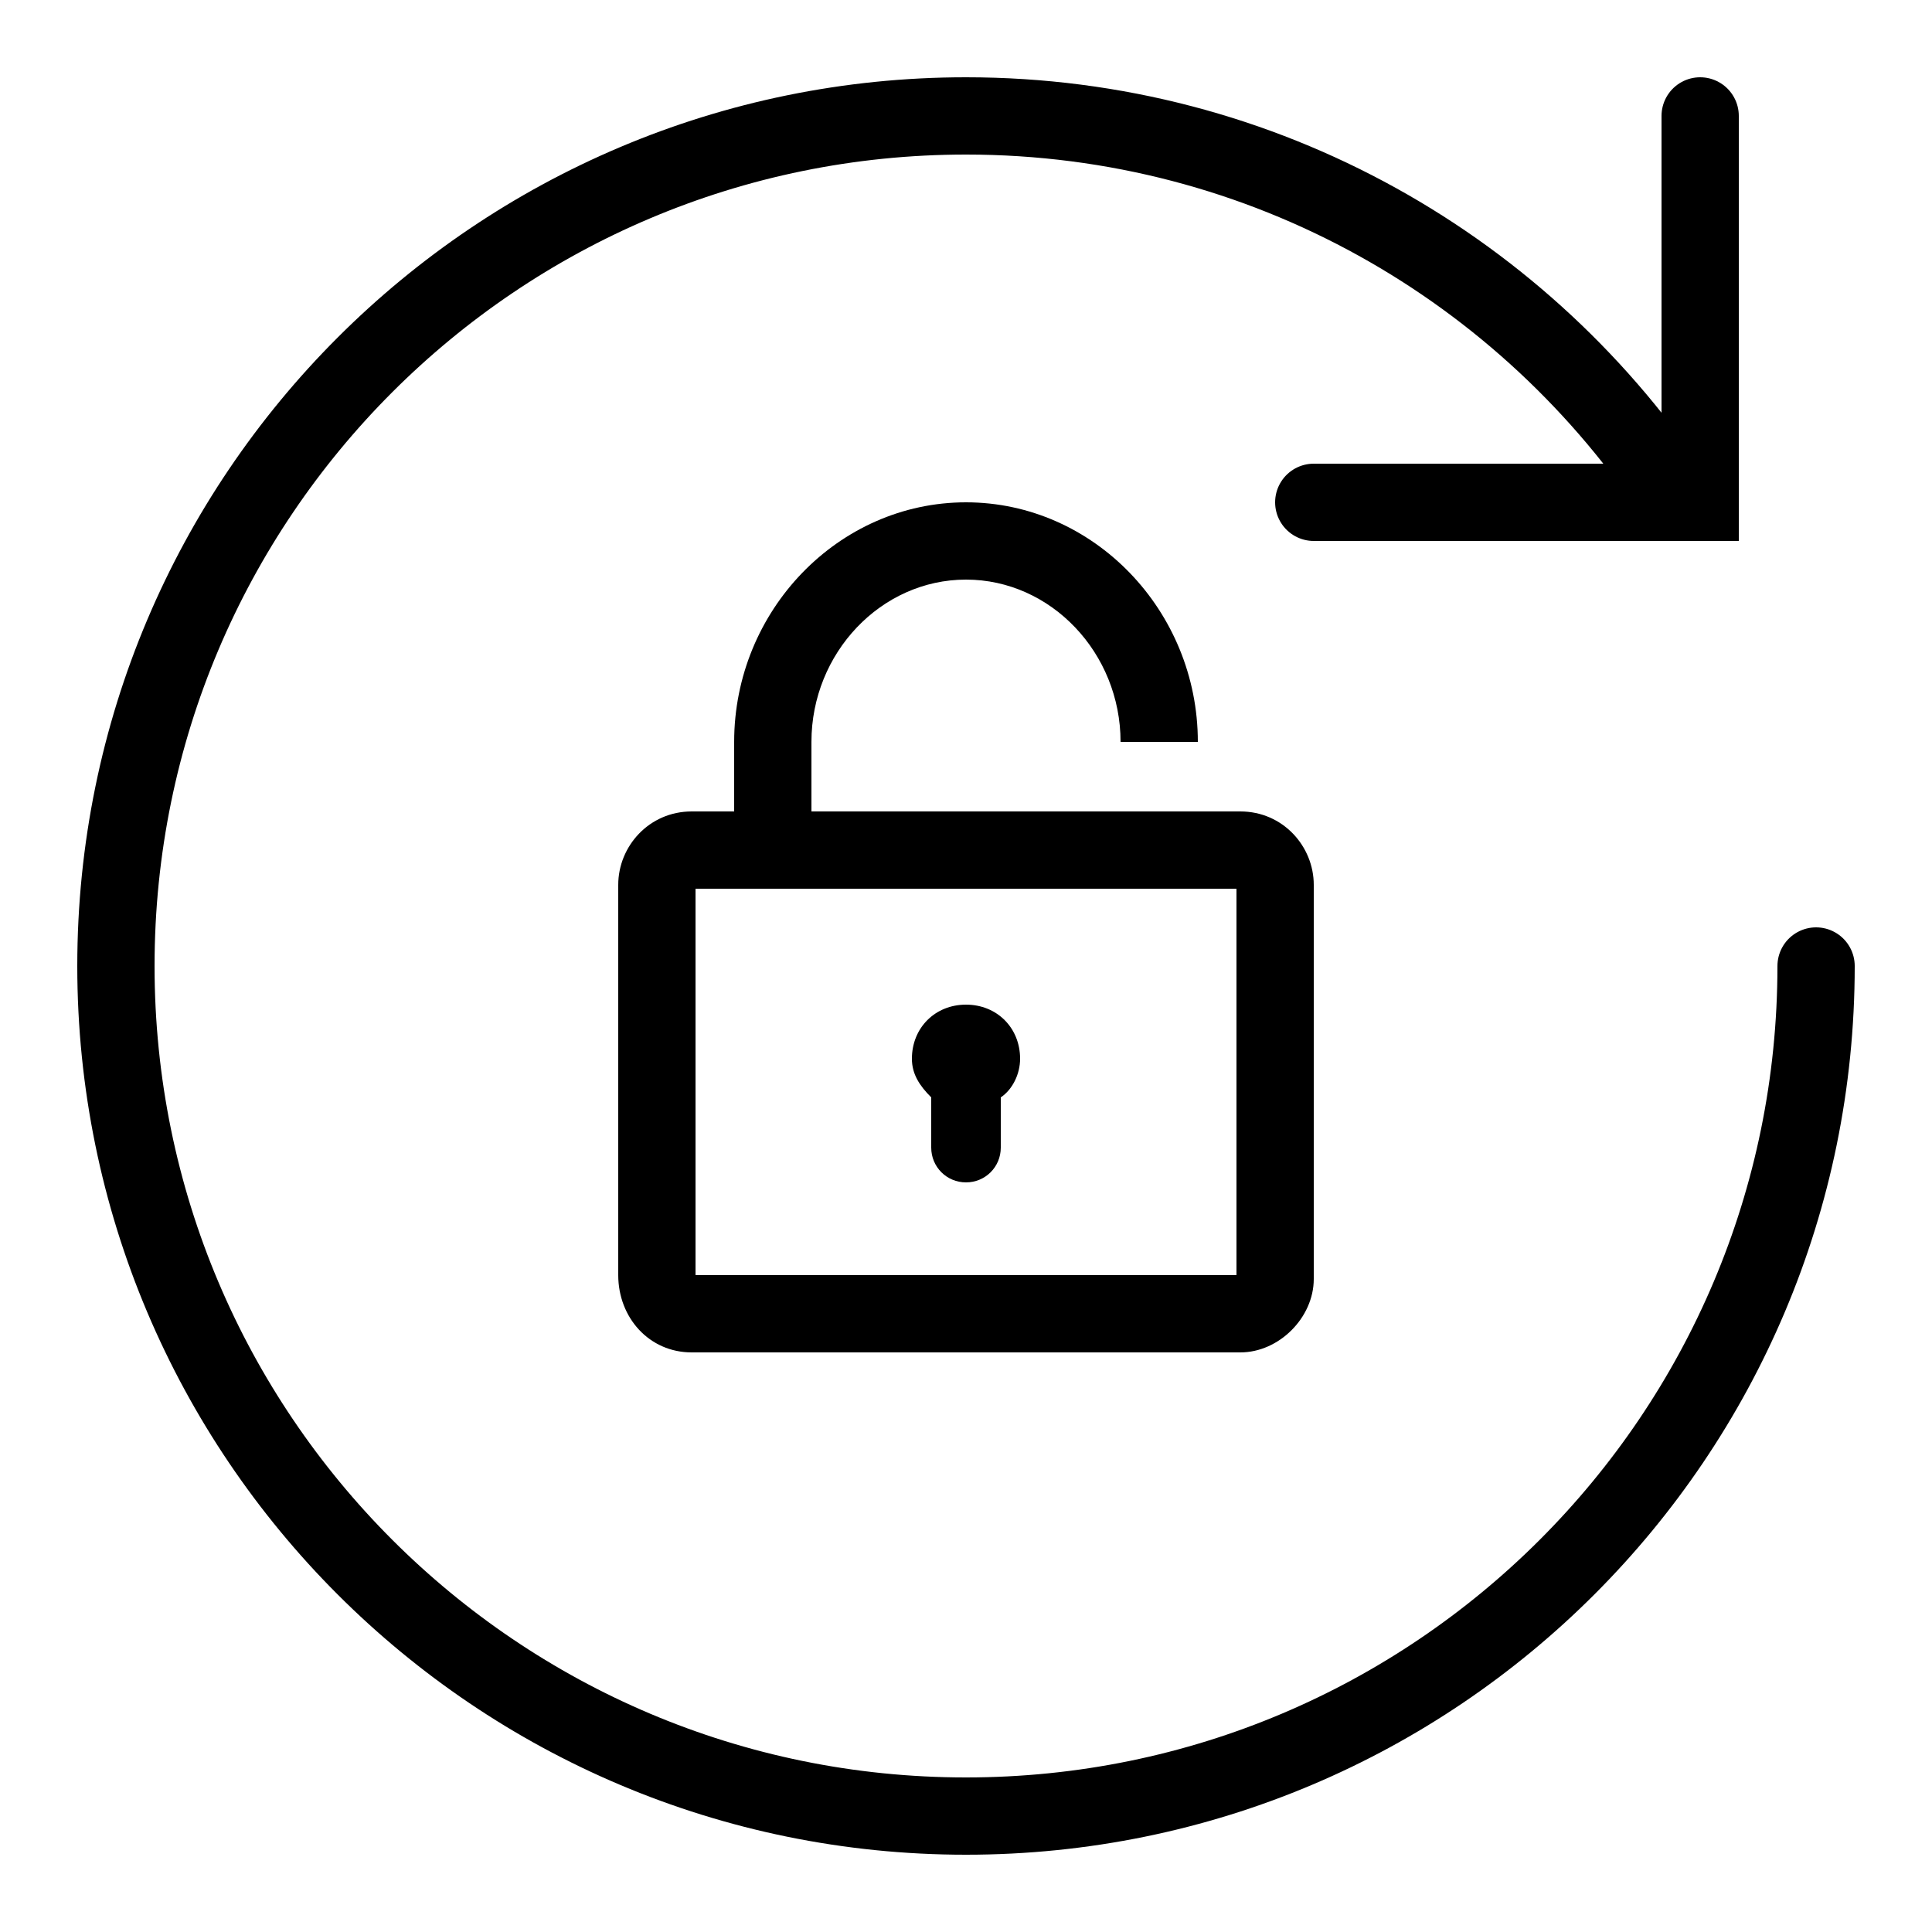 <?xml version="1.0" encoding="iso-8859-1"?>
<!-- Generator: Adobe Illustrator 23.0.3, SVG Export Plug-In . SVG Version: 6.00 Build 0)  -->
<svg version="1.1" id="Layer_1" xmlns="http://www.w3.org/2000/svg" xmlns:xlink="http://www.w3.org/1999/xlink" x="0px" y="0px"
	 viewBox="0 0 50 50" style="enable-background:new 0 0 50 50;" xml:space="preserve">
<polyline style="fill:none;stroke:#000000;stroke-width:2;stroke-linecap:round;stroke-miterlimit:10;" points="34,13 44,13 44,3 
	"/>
<path style="fill:none;stroke:#000000;stroke-width:2;stroke-linecap:round;stroke-miterlimit:10;" d="M47,25c0,12.15-9.85,22-22,22
	S3,37.15,3,25S12.85,3,25,3c7.723,0,14.516,3.979,18.442,10"/>
<g id="IOS_copy_19_">
	<path d="M32.1,21H21v-1.8c0-2.3,1.8-4.2,4-4.2s4,1.9,4,4.2h2c0-3.4-2.7-6.2-6-6.2s-6,2.8-6,6.2V21h-1.1c-1.1,0-1.9,0.9-1.9,1.9V33
		c0,1.1,0.8,2,1.9,2h14.2c1,0,1.9-0.9,1.9-1.9V22.9C34,21.9,33.2,21,32.1,21z M32,33H18V23h14V33z M24.1,28.4
		c-0.3-0.3-0.5-0.6-0.5-1c0-0.8,0.6-1.4,1.4-1.4s1.4,0.6,1.4,1.4c0,0.4-0.2,0.8-0.5,1v1.3c0,0.5-0.4,0.9-0.9,0.9s-0.9-0.4-0.9-0.9
		V28.4z"/>
</g>
</svg>